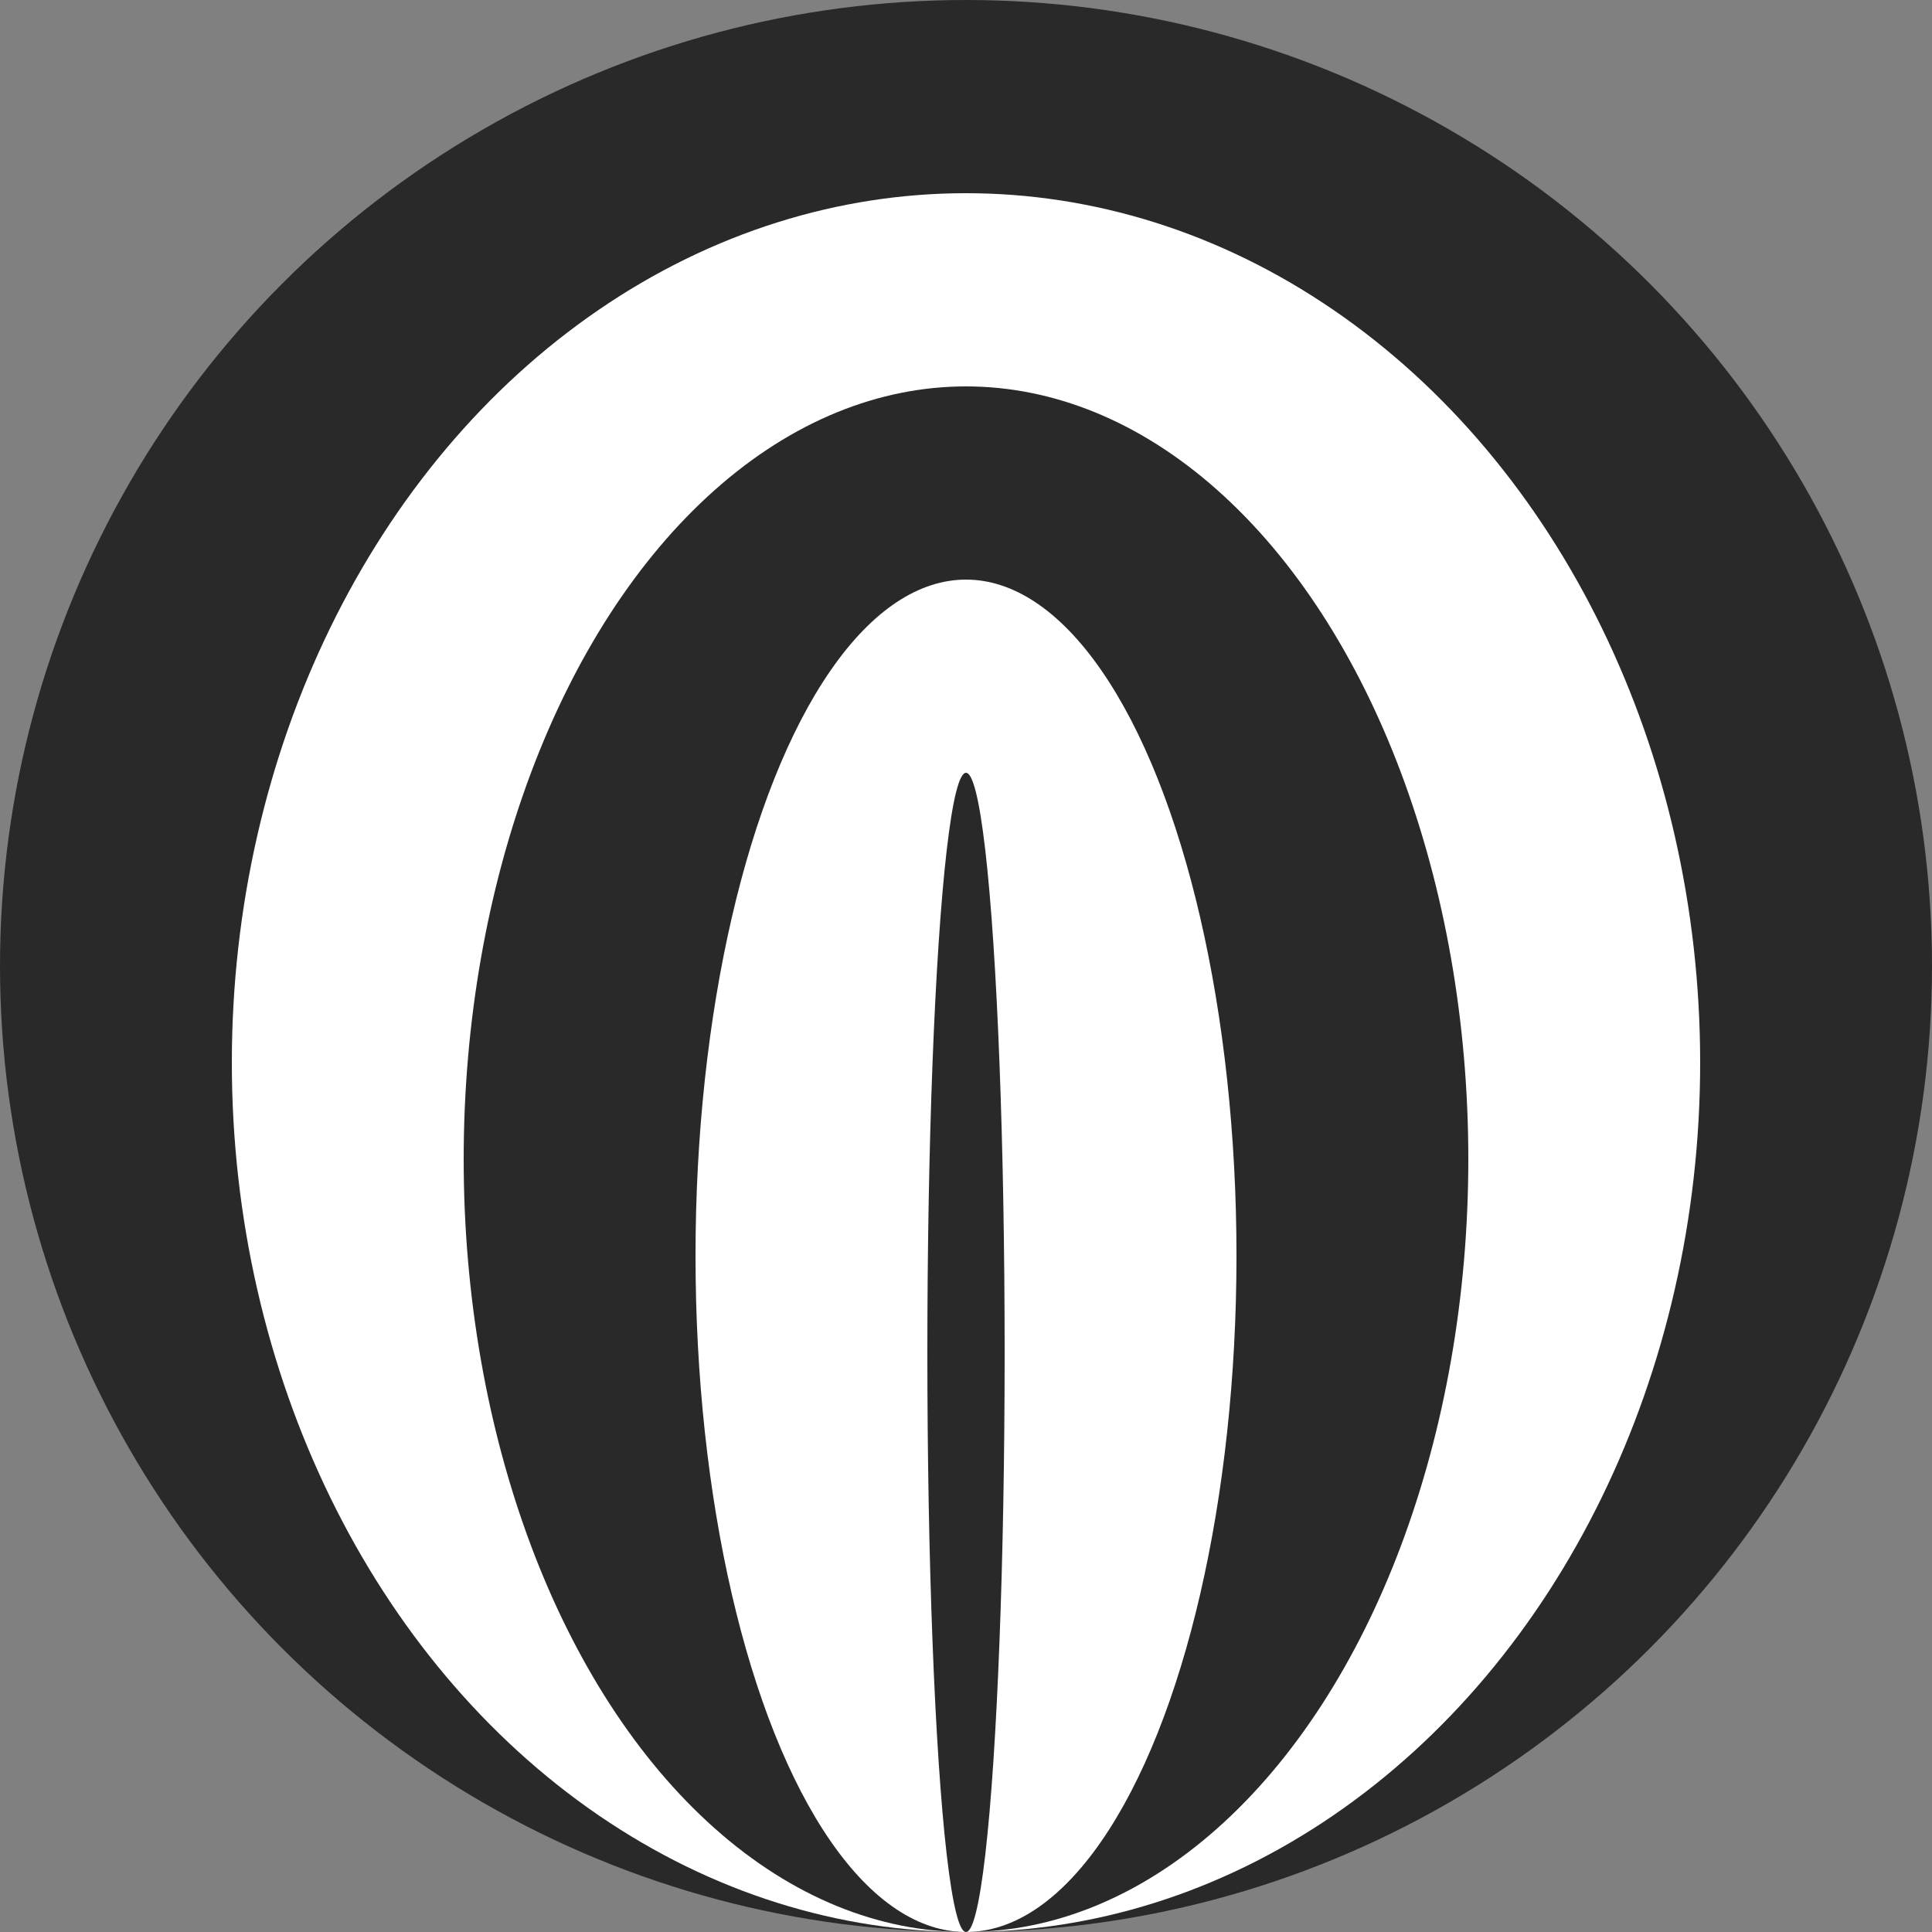 <svg width="500" height="500" viewBox="0 0 500 500" fill="none" xmlns="http://www.w3.org/2000/svg">
<rect x="0" y="0" width="500" height="500" fill="#808080" stroke="none"/>
<circle cx="250" cy="250" r="250" fill="#292929"/>
<ellipse cx="250" cy="275" rx="190" ry="225" fill="white"/>
<ellipse cx="250" cy="300" rx="130" ry="200" fill="#292929"/>
<ellipse cx="250" cy="325" rx="70" ry="175" fill="white"/>
<ellipse cx="250" cy="350" rx="10" ry="150" fill="#292929"/>
</svg>
